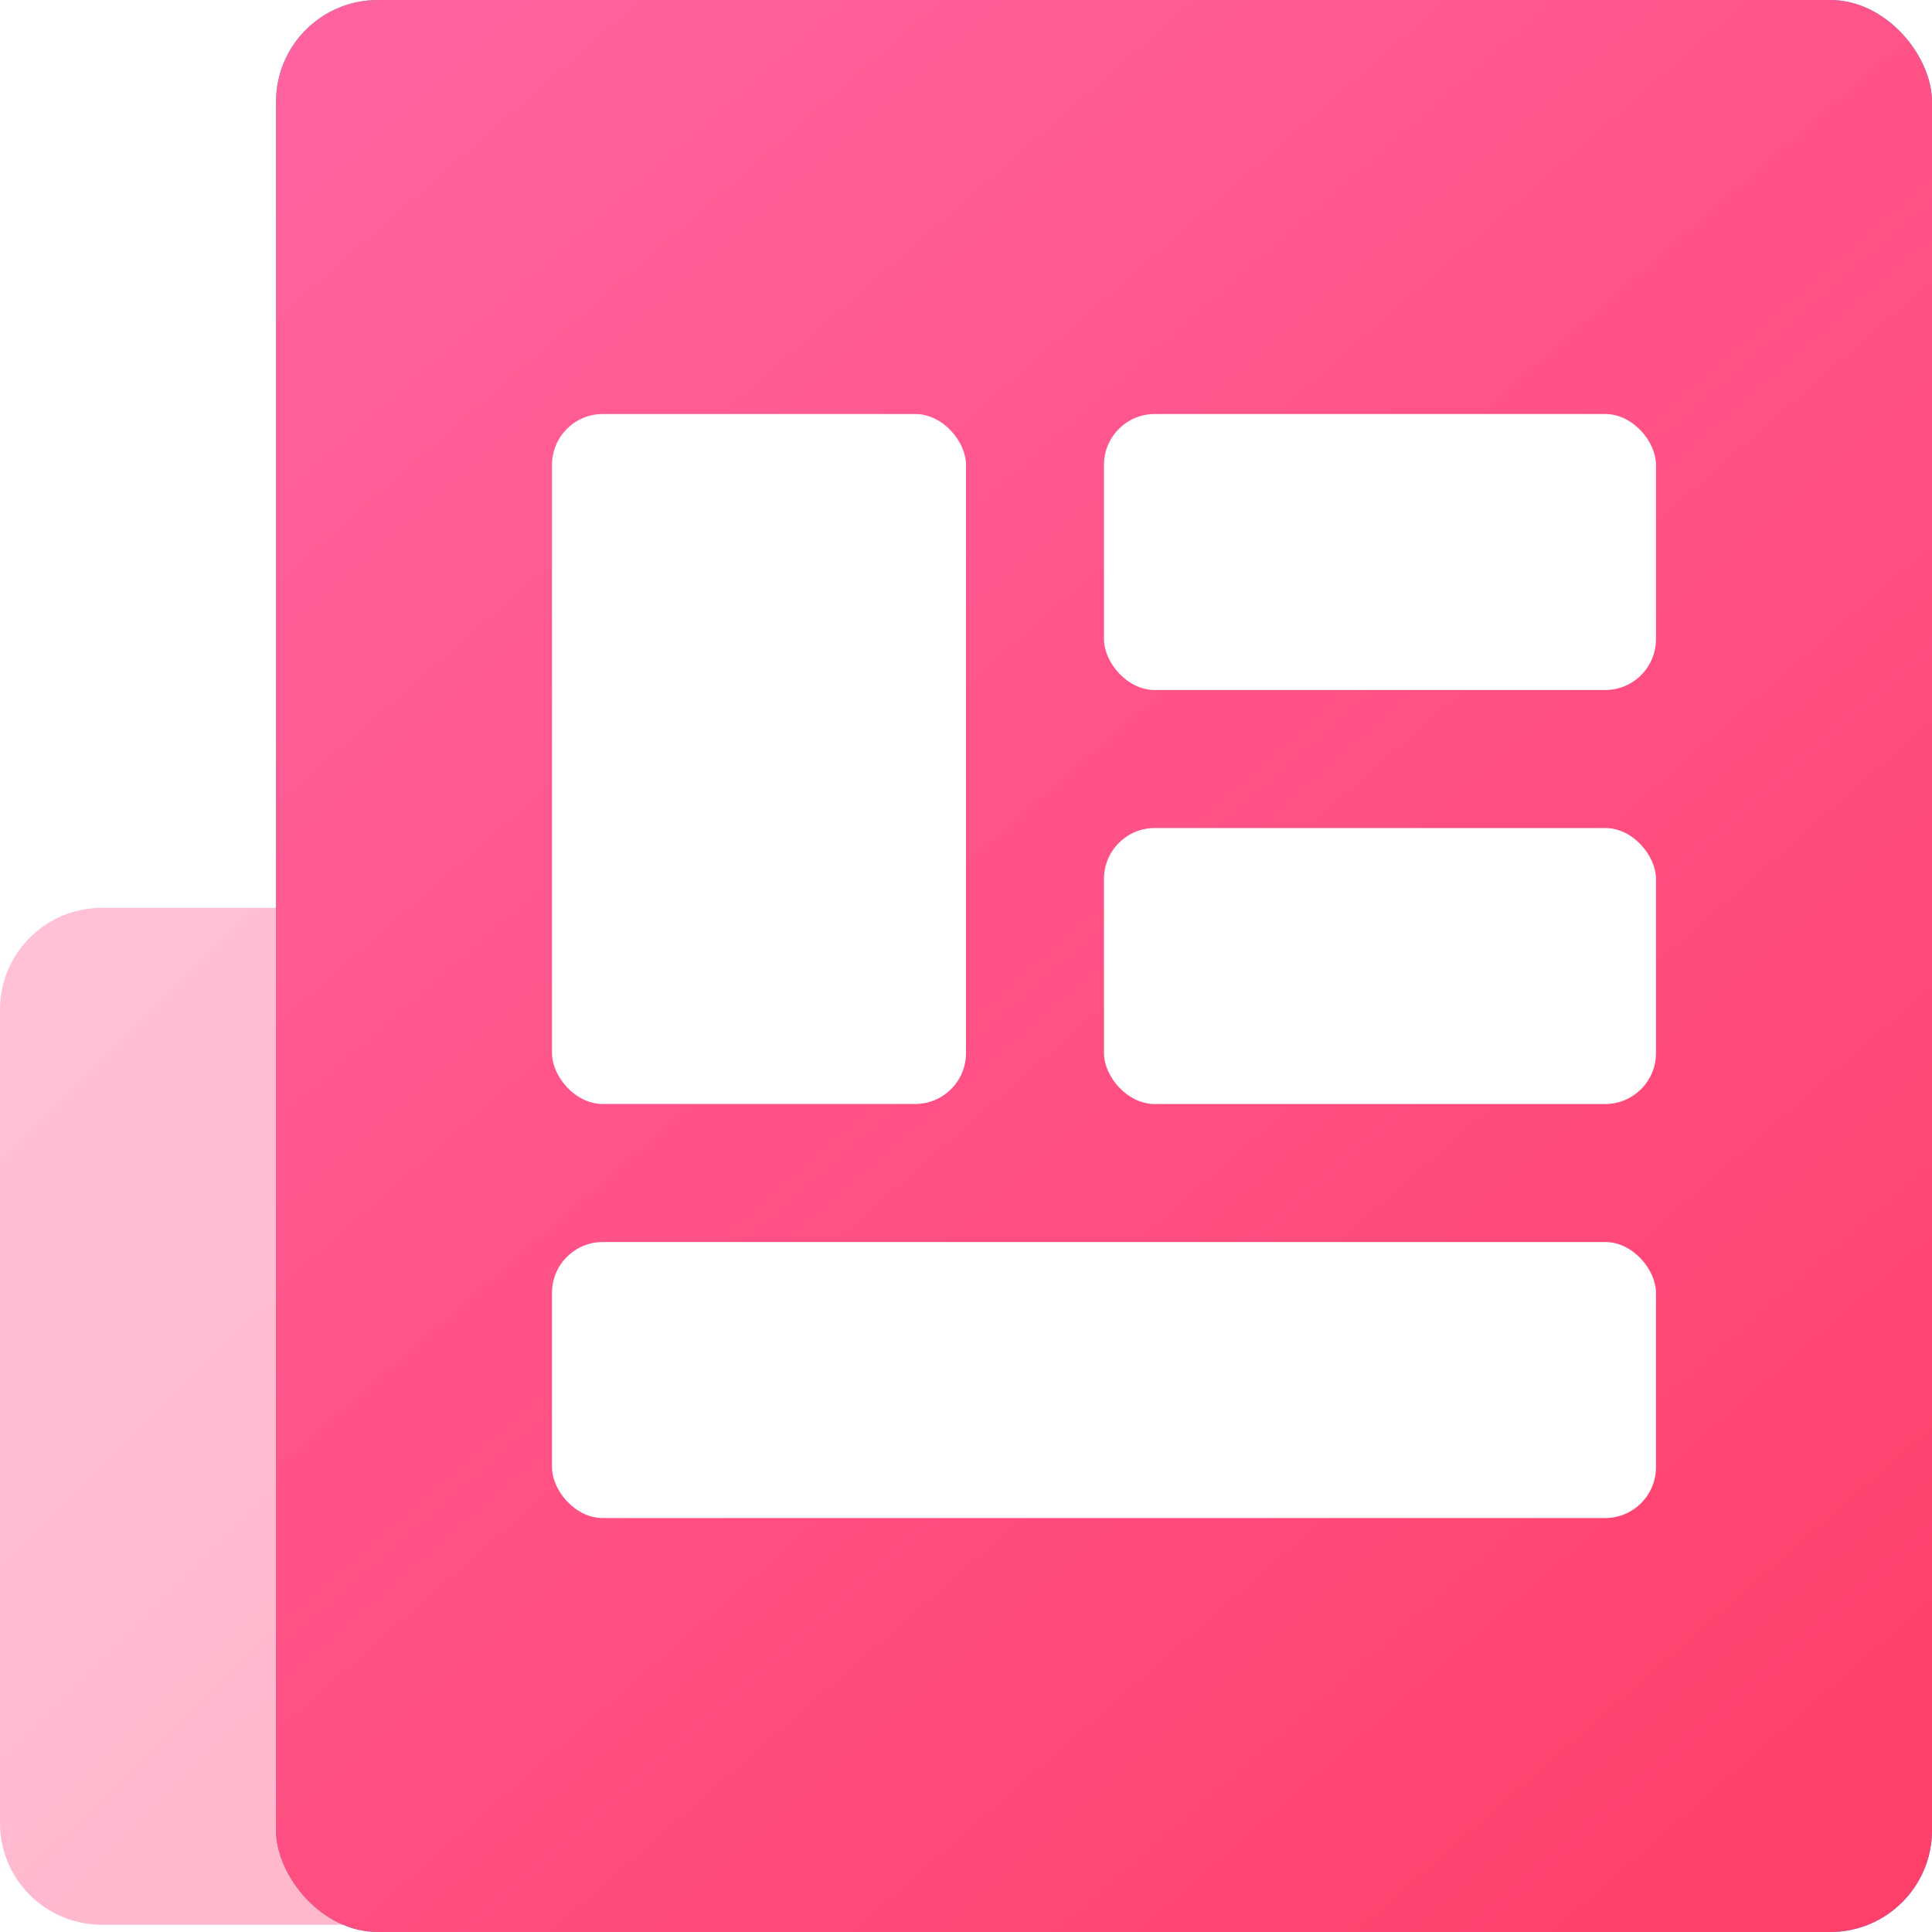 <?xml version="1.0" encoding="UTF-8"?>
<svg width="38px" height="38px" viewBox="0 0 38 38" version="1.1" xmlns="http://www.w3.org/2000/svg" xmlns:xlink="http://www.w3.org/1999/xlink">
    <title>编组 14备份</title>
    <defs>
        <linearGradient x1="13.265%" y1="0%" x2="86.735%" y2="100%" id="linearGradient-1">
            <stop stop-color="#30C2FF" offset="0%"></stop>
            <stop stop-color="#3093FF" offset="100%"></stop>
        </linearGradient>
        <rect id="path-2" x="0" y="0" width="8.143" height="5.429" rx="1"></rect>
        <filter x="-18.4%" y="-27.6%" width="136.8%" height="155.3%" filterUnits="objectBoundingBox" id="filter-3">
            <feOffset dx="0" dy="0" in="SourceAlpha" result="shadowOffsetOuter1"></feOffset>
            <feGaussianBlur stdDeviation="0.5" in="shadowOffsetOuter1" result="shadowBlurOuter1"></feGaussianBlur>
            <feColorMatrix values="0 0 0 0 0.188   0 0 0 0 0.596   0 0 0 0 1  0 0 0 0.5 0" type="matrix" in="shadowBlurOuter1"></feColorMatrix>
        </filter>
        <rect id="path-4" x="14.929" y="8.143" width="8.769" height="5.429" rx="1"></rect>
        <filter x="-17.1%" y="-27.6%" width="134.2%" height="155.3%" filterUnits="objectBoundingBox" id="filter-5">
            <feOffset dx="0" dy="0" in="SourceAlpha" result="shadowOffsetOuter1"></feOffset>
            <feGaussianBlur stdDeviation="0.5" in="shadowOffsetOuter1" result="shadowBlurOuter1"></feGaussianBlur>
            <feColorMatrix values="0 0 0 0 0.188   0 0 0 0 0.596   0 0 0 0 1  0 0 0 0.5 0" type="matrix" in="shadowBlurOuter1"></feColorMatrix>
        </filter>
        <rect id="path-6" x="9.5" y="16.286" width="8.769" height="5.429" rx="1"></rect>
        <filter x="-17.1%" y="-27.6%" width="134.2%" height="155.3%" filterUnits="objectBoundingBox" id="filter-7">
            <feOffset dx="0" dy="0" in="SourceAlpha" result="shadowOffsetOuter1"></feOffset>
            <feGaussianBlur stdDeviation="0.5" in="shadowOffsetOuter1" result="shadowBlurOuter1"></feGaussianBlur>
            <feColorMatrix values="0 0 0 0 0.188   0 0 0 0 0.596   0 0 0 0 1  0 0 0 0.5 0" type="matrix" in="shadowBlurOuter1"></feColorMatrix>
        </filter>
        <linearGradient x1="0.475%" y1="0%" x2="99.525%" y2="100%" id="linearGradient-8">
            <stop stop-color="#FF629E" offset="0%"></stop>
            <stop stop-color="#FF406B" offset="100%"></stop>
        </linearGradient>
        <linearGradient x1="13.265%" y1="0%" x2="86.735%" y2="100%" id="linearGradient-9">
            <stop stop-color="#FF629E" offset="0%"></stop>
            <stop stop-color="#FF406B" offset="100%"></stop>
        </linearGradient>
    </defs>
    <g id="新页" stroke="none" stroke-width="1" fill="none" fill-rule="evenodd">
        <g id="编组-14备份">
            <rect id="矩形" x="0" y="0" width="38" height="38"></rect>
            <g id="编组-10" transform="translate(5.429, 0)">
                <rect id="矩形" fill="url(#linearGradient-1)" x="0" y="0" width="32.571" height="38" rx="2"></rect>
                <g id="编组-9" transform="translate(2.714, 8.143)">
                    <rect id="矩形" fill="#FFFFFF" x="0" y="1.357" width="27.143" height="2.714" rx="0.5"></rect>
                    <rect id="矩形备份" fill="#FFFFFF" x="0" y="9.5" width="27.143" height="2.714" rx="0.5"></rect>
                    <rect id="矩形备份-4" fill="#FFFFFF" x="0" y="17.643" width="27.143" height="2.714" rx="0.5"></rect>
                    <g id="矩形">
                        <use fill="black" fill-opacity="1" filter="url(#filter-3)" xlink:href="#path-2"></use>
                        <use fill="#FFFFFF" fill-rule="evenodd" xlink:href="#path-2"></use>
                    </g>
                    <g id="矩形备份-5">
                        <use fill="black" fill-opacity="1" filter="url(#filter-5)" xlink:href="#path-4"></use>
                        <use fill="#FFFFFF" fill-rule="evenodd" xlink:href="#path-4"></use>
                    </g>
                    <g id="矩形备份-6">
                        <use fill="black" fill-opacity="1" filter="url(#filter-7)" xlink:href="#path-6"></use>
                        <use fill="#FFFFFF" fill-rule="evenodd" xlink:href="#path-6"></use>
                    </g>
                </g>
            </g>
            <path d="M2,17.857 L12.871,17.857 L12.871,17.857 L19.905,24.498 L19.905,35.857 C19.905,36.962 19.009,37.857 17.905,37.857 L2,37.857 C0.895,37.857 1.3527075e-16,36.962 0,35.857 L0,19.857 C-1.3527075e-16,18.753 0.895,17.857 2,17.857 Z" id="蒙版" fill="url(#linearGradient-8)" opacity="0.4"></path>
            <rect id="矩形" fill="url(#linearGradient-9)" x="5.429" y="0" width="32.571" height="38" rx="2"></rect>
            <g id="编组-16" transform="translate(10.857, 8.143)" fill="#FFFFFF">
                <rect id="矩形" x="0" y="0" width="8.143" height="13.571" rx="1"></rect>
                <rect id="矩形备份-21" x="0" y="16.286" width="21.714" height="5.429" rx="1"></rect>
                <rect id="矩形备份-13" x="10.857" y="0" width="10.857" height="5.429" rx="1"></rect>
                <rect id="矩形备份-20" x="10.857" y="8.143" width="10.857" height="5.429" rx="1"></rect>
            </g>
        </g>
    </g>
</svg>